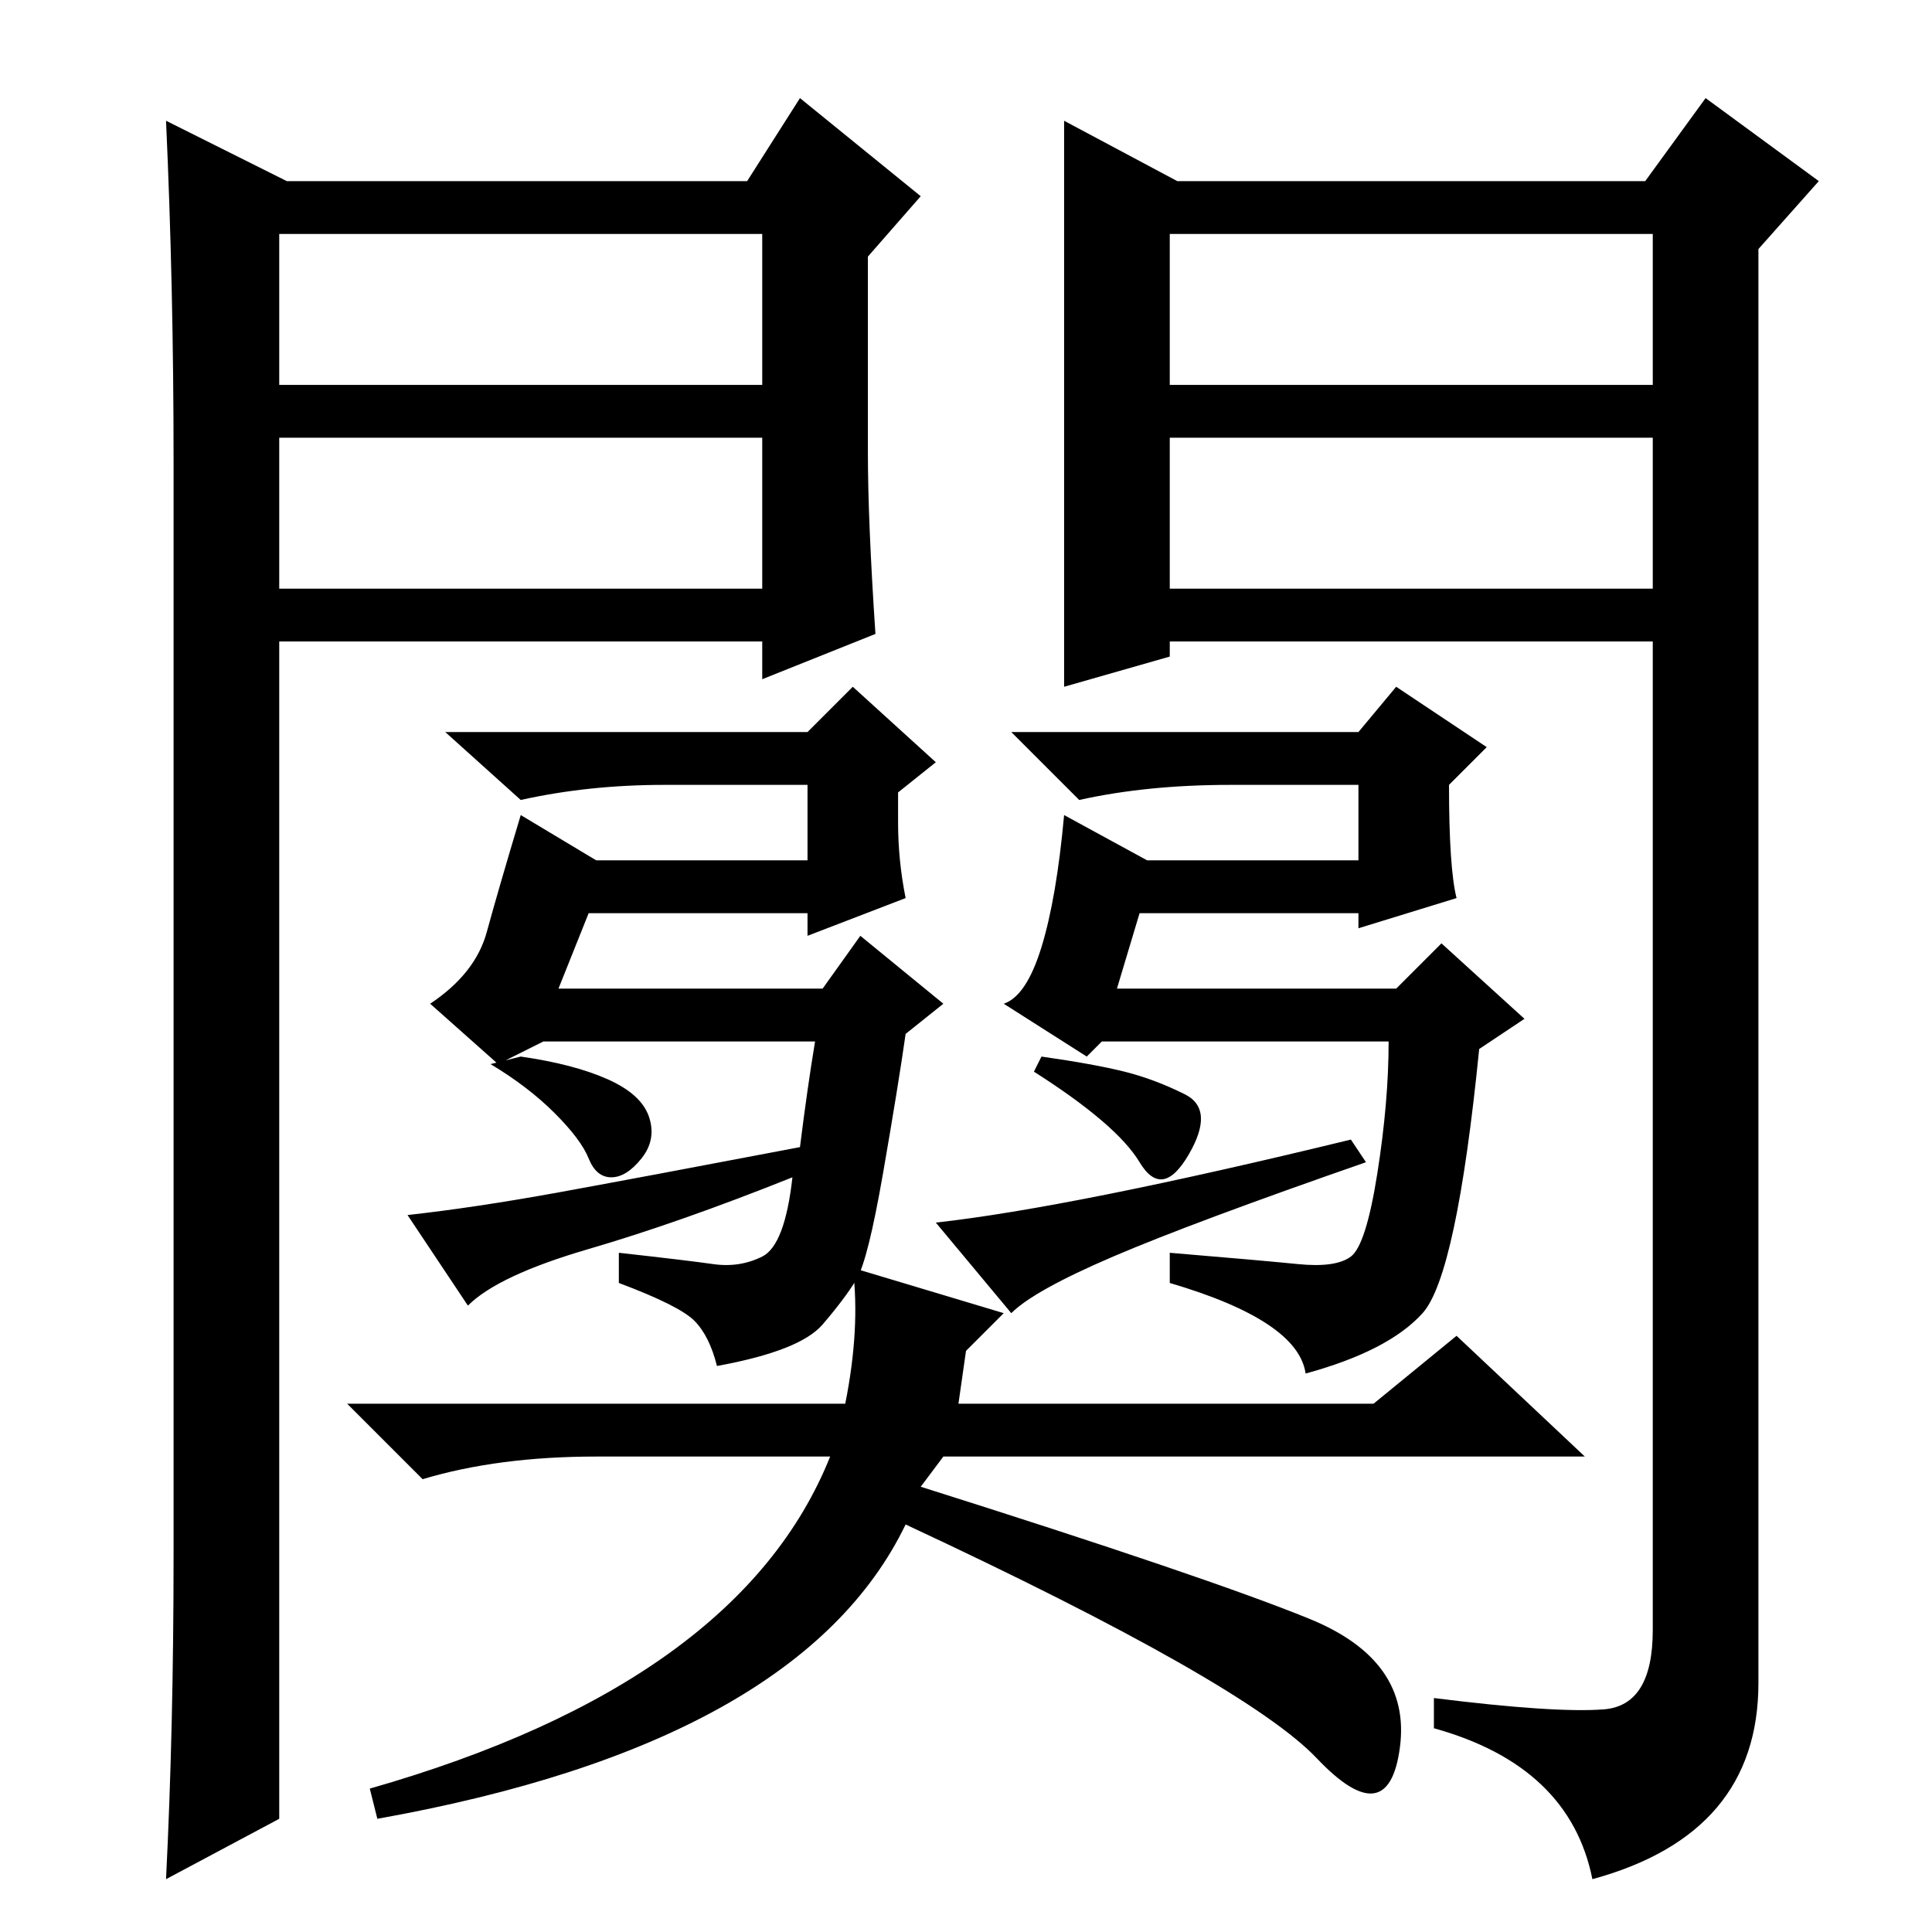<?xml version="1.0" standalone="no"?>
<!DOCTYPE svg PUBLIC "-//W3C//DTD SVG 1.1//EN" "http://www.w3.org/Graphics/SVG/1.1/DTD/svg11.dtd" >
<svg xmlns="http://www.w3.org/2000/svg" xmlns:xlink="http://www.w3.org/1999/xlink" version="1.1" viewBox="0 -36 256 256">
  <g transform="matrix(1 0 0 -1 0 220)">
   <path fill="currentColor"
d="M117 100.5q-2 -11.5 -3.5 -14t-4.5 -6t-14 -5.5q-1 4 -3 6t-10 5v4q9 -1 12.5 -1.5t6.5 1t4 10.5q-15 -6 -27 -9.5t-16 -7.5l-8 12q9 1 20 3t32 6q1 8 2 14h-36l-6 -3l-9 8q6 4 7.5 9.5t4.5 15.5l10 -6h28v10h-19q-10 0 -19 -2l-10 9h48l6 6l11 -10l-5 -4v-4q0 -5 1 -10
l-13 -5v3h-29l-4 -10h35l5 7l11 -9l-5 -4q-1 -7 -3 -18.5zM188.5 82q-4.5 -5 -15.5 -8q-1 7 -18 12v4q12 -1 17 -1.5t7 1t3.5 11t1.5 17.5h-38l-2 -2l-11 7q3 1 5 7.5t3 17.5l11 -6h28v10h-17q-11 0 -20 -2l-9 9h46l5 6l12 -8l-5 -5q0 -11 1 -15l-13 -4v2h-29l-3 -10h37l6 6
l11 -10l-6 -4q-3 -30 -7.5 -35zM69 116q7 -1 11.5 -3t5.5 -5t-1 -5.5t-4 -2.5t-3 2.5t-4.5 6t-8.5 6.5zM138 116q7 -1 11 -2t8 -3t0.5 -8t-6.5 -1t-14 12zM179 105l2 -3q-23 -8 -33.5 -12.5t-13.5 -7.5l-10 12q18 2 55 11zM79 63q-13 0 -23 -3l-10 10h66q2 10 1 18l20 -6
l-5 -5l-1 -7h55l11 9l17 -16h-85l-3 -4q38 -12 51.5 -17.5t12 -17t-11 -1.5t-54.5 31q-14 -29 -70 -39l-1 4q49 14 61 44h-31zM141 240l15 -8h62l8 11l15 -11l-8 -9v-190q0 -20 -22 -26q-3 15 -21 20v4q16 -2 22.5 -1.5t6.5 10.5v131h-64v-2l-14 -4v75zM155 205h64v20h-64
v-20zM155 198v-20h64v20h-64zM38 232h61l7 11l16 -13l-7 -8v-26q0 -9 1 -24l-15 -6v5h-64v-156l-15 -8q1 20 1 43v145q0 23 -1 45zM37 198v-20h64v20h-64zM37 225v-20h64v20h-64z" />
  </g>

</svg>
